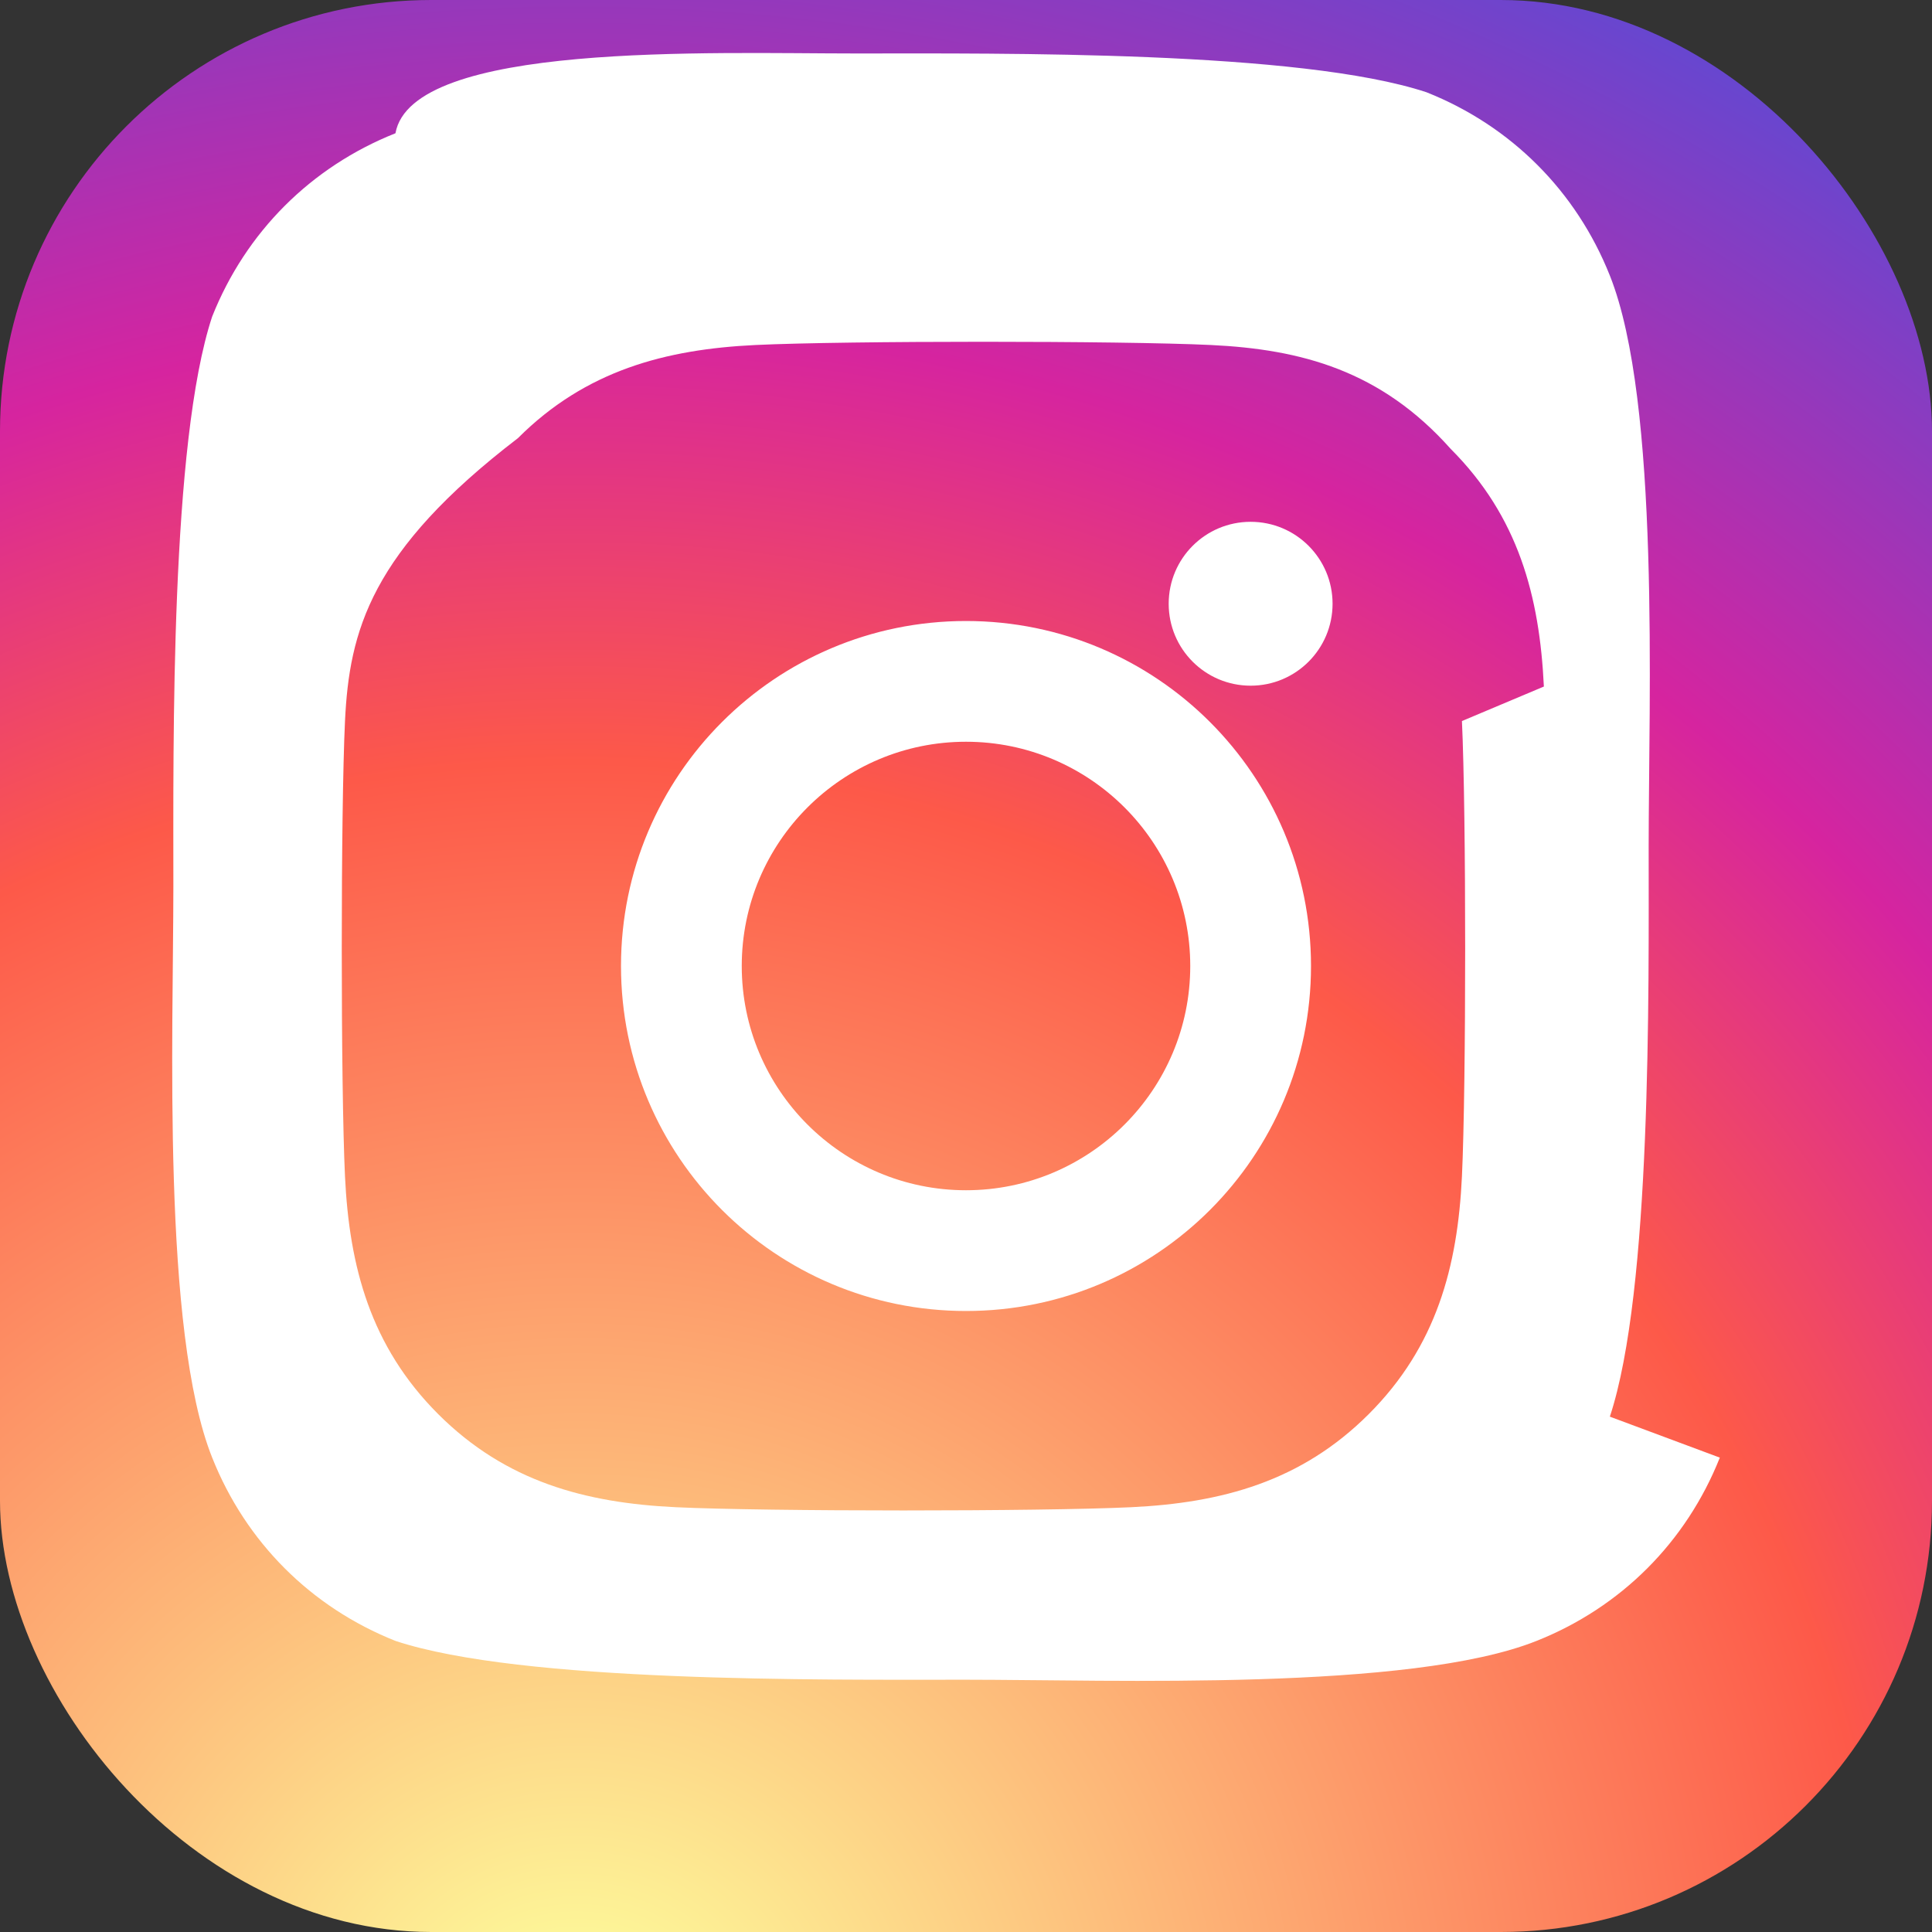<svg xmlns="http://www.w3.org/2000/svg" viewBox="0 0 448 448">
  <rect x="0" y="0" width="448" height="448" fill="#333333" stroke="none"/>
  <defs>
    <radialGradient id="IG-gradient" cx="30%" cy="107%" r="150%" fx="30%" fy="107%">
      <stop offset="0%" stop-color="#fdf497"/>
      <stop offset="5%" stop-color="#fdf497"/>
      <stop offset="45%" stop-color="#fd5949"/>
      <stop offset="60%" stop-color="#d6249f"/>
      <stop offset="90%" stop-color="#285AEB"/>
    </radialGradient>
  </defs>
  <rect width="448" height="448" rx="100" fill="url(#IG-gradient)"/>
  <path d="M224 144c-44.2 0-80 35.8-80 80s35.8 80 80 80 80-35.8 80-80-35.8-80-80-80zm0 132c-28.7 0-52-23.3-52-52s23.3-52 52-52 52 23.3 52 52-23.3 52-52 52zm85-136c0 10.5-8.5 19-19 19s-19-8.5-19-19 8.5-19 19-19 19 8.5 19 19zm49 19.2c-1-20.9-5.9-39.4-21.6-55.1C320.2 85.9 301.7 81 280.8 80c-21.1-1-84.5-1-105.6 0-20.9 1-39.4 5.9-55.1 21.6C85.9 127.8 81 146.3 80 167.2c-1 21.1-1 84.5 0 105.6 1 20.9 5.9 39.4 21.6 55.1 15.7 15.7 34.2 20.6 55.1 21.6 21.1 1 84.5 1 105.6 0 20.9-1 39.4-5.9 55.1-21.6 15.7-15.7 20.6-34.2 21.6-55.1 1-21.1 1-84.5 0-105.6zM398.8 338c-7.8 19.6-22.9 34.7-42.5 42.5-29.3 11.7-98.5 9-132.3 9s-103 .7-132.3-9c-19.6-7.8-34.7-22.9-42.5-42.5-11.7-29.3-9-98.5-9-132.3s-.7-103 9-132.3c7.8-19.6 22.9-34.7 42.5-42.5C95.5 9.7 164.7 12.4 198.5 12.4s103-.7 132.3 9c19.6 7.8 34.7 22.9 42.5 42.5 11.7 29.3 9 98.5 9 132.3s.7 103-9 132.3z" fill="#fff"/>
</svg>